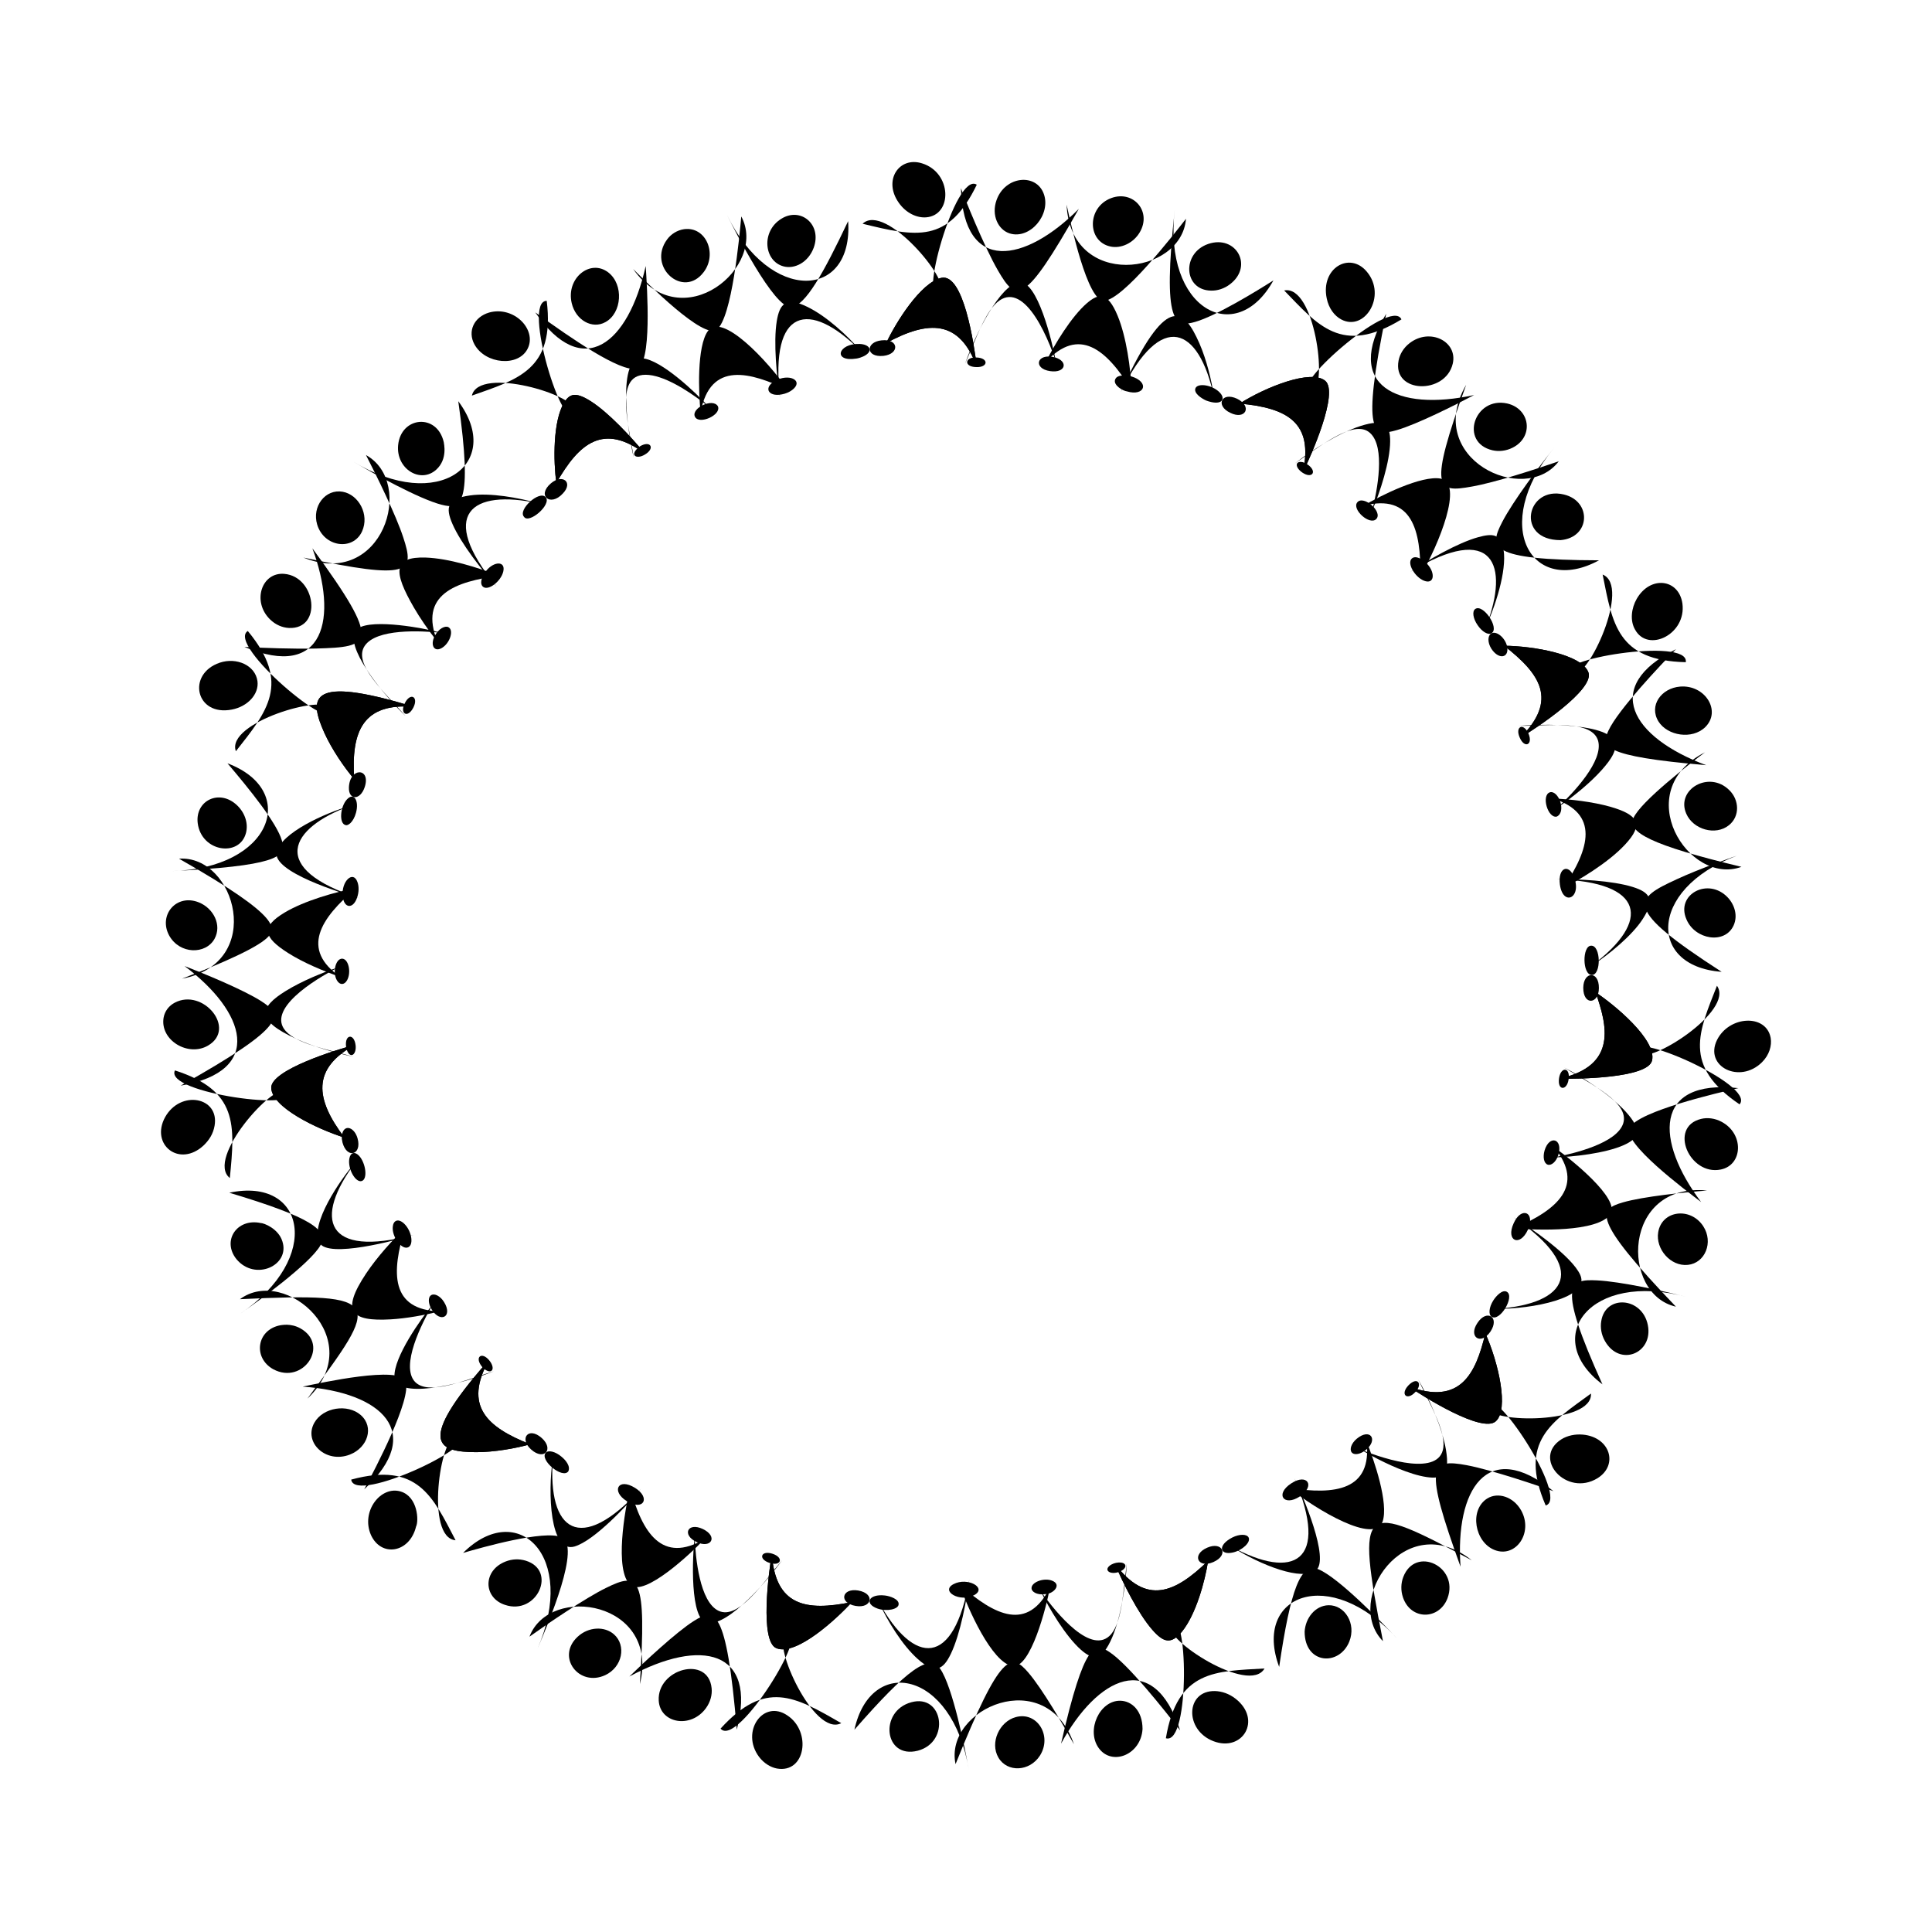 <svg:svg xmlns:svg="http://www.w3.org/2000/svg" enable-background="new 0 0 1650.345 1648.346" height="1922.612" id="Layer_1" version="1.1" viewBox="-136.242 -137.195 1922.612 1922.612" width="1922.612" x="0px" y="0px" xml:space="preserve">
<svg:g>
	<svg:g>
		<svg:path d="M1594.864,961.787c-57.232-38.678-40.297-72.485-22.492-118.015c17.898,25.108-69.217,79.625-77.29,67.042    c-16.44-25.565,116.919,31.614,99.782,50.968L1594.864,961.787z" />
		<svg:path d="M1457.216,1177.582c-1.048,6.264,0.031,13.263,3.626,19.65l0,0c14.84,26.333,48.265,12.26,42.766-15.683    C1498.083,1153.335,1461.308,1150.854,1457.216,1177.582z" />
		<svg:path d="M1562.502,1047.568c-84.408-8.308-86.252,103.257-30.971,115.552c-85.402-88.999-76.209-96.871-52.892-103.738    c20.428-5.954,62.655-10.207,83.863-11.811L1562.502,1047.568z" />
		<svg:path d="M1556.471,976.295c6.268-1.551,13.595-0.799,20.455,2.836h0c22.627,11.994,21.279,43.041-0.768,47.517    C1545.034,1033.019,1523.907,984.347,1556.471,976.295z" />
		<svg:path d="M1542.341,1153.457c-96.301-26.048-145.441,40.539-83.918,86.977c-45.781-100.987-32.988-104.791-5.475-103.474    c23.58,1.106,67.888,10.93,89.397,16.497L1542.341,1153.457z" />
		<svg:path d="M1572.369,897.855c12.11-24.477,49.055-26.27,53.458-2.217c1.335,7.747-1.412,17.115-8.682,24.286    C1594.921,941.848,1559.607,924.135,1572.369,897.855z" />
		<svg:path d="M1556.6,1058.996c-45.616-60.521-47.861-122.69,37.03-113.353c-18.546,4.296-99.337,22.765-108.223,39.446    c-7.717,14.9,55.67,62.059,71.194,73.905L1556.6,1058.996z" />
		<svg:path d="M1513.902,1089.018c-2.802,16.574,12.266,34.295,29.489,32.51c17.14-1.693,25.789-22.447,15.281-38.554    C1545.973,1063.687,1517.544,1067.22,1513.902,1089.018z" />
		<svg:path d="M1415.454,936.187c58.663-12.745,47.376-53.782,36.117-85.922c18.32,12.06,61.244,47.339,56.184,68.006    c-4.332,17.507-74.168,18.459-92.299,17.919L1415.454,936.187z" />
		<svg:path d="M1410.645,1004.797c30.423,38.006,3.267,61.769-40.042,80.324c22.209,2.037,83.165,4.14,95.769-14.05    c10.159-15.238-40.142-55.541-55.727-66.271L1410.645,1004.797z" />
		<svg:path d="M1370.114,1074.254c75.013,51.21,53.833,86.119-16.893,91.028c34.45,0.304,93.28-10.558,83.174-33.58    c-8.06-18.538-49.234-46.956-66.277-57.45L1370.114,1074.254z" />
		<svg:path d="M1409.84,1014.626c20.547-3.852,63.174-14.216,69.308-34.084c6.259-20.787-31.921-38.44-58.737-55.359    c17.655,9.043,45.41,26.749,61.147,43.877c17.087,18.87,13.017,26.484-1.705,33.199c-18.387,8.297-50.913,11.895-70.013,12.365    L1409.84,1014.626z" />
		<svg:path d="M1454.879,846.089c0.207-17.47-15.358-16.945-15.552-0.312C1439.327,863.89,1454.879,862.043,1454.879,846.089z" />
		<svg:path d="M1424.697,937.164L1424.697,937.164c2.016-12.221-7.488-13.425-9.436-1.608    C1413.306,948.231,1422.942,948.52,1424.697,937.164z" />
		<svg:path d="M1403.965,1021.797c3.746,1.223,8.668-3.166,10.602-9.924l0,0c4.738-15.964-9.024-20.065-13.754-4.121    C1398.935,1014.325,1400.172,1020.56,1403.965,1021.797L1403.965,1021.797z" />
		<svg:path d="M1384.194,1086.638L1384.194,1086.638c7.876-18.156-6.817-23.382-14.189-6.374    C1362.031,1097.695,1376.229,1104.057,1384.194,1086.638z" />
		<svg:path d="M1363.279,1148.313L1363.279,1148.313c-4.407-2.555-10.673,4.114-13.568,8.756v0c-4.216,6.715-4.88,13.947-1.607,16.075    C1356.312,1178.475,1371.437,1153.043,1363.279,1148.313z" />
		<svg:path d="M1415.454,936.187c58.663-12.745,47.376-53.782,36.117-85.922c18.32,12.06,61.244,47.339,56.184,68.006    c-4.332,17.507-74.168,18.459-92.299,17.919L1415.454,936.187z" />
	</svg:g>
	<svg:g>
		<svg:path d="M1401.946,1360.981c-27.786-64.494,7.03-83.379,45.05-111.396c1.872,30.682-101.245,29.41-101.288,14.474    c-0.12-30.637,80.765,89.841,56.241,96.918L1401.946,1360.981z" />
		<svg:path d="M1185.806,1460.23c-13.475,0.406-22.971,12.919-23.753,26.314c0,32.558,34.488,34.642,44.464,9.84    C1213.638,1478.532,1202.046,1459.917,1185.806,1460.23z" />
		<svg:path d="M1328.337,1415.481c-66.609-52.706-128.027,40.403-88.346,80.496c-27.327-139.942-21.407-138.9,88.344-80.494    L1328.337,1415.481z" />
		<svg:path d="M1343.734,1354.03c10.691-6.657,26.105-1.795,33.76,11.806h0c12.41,22.136-5.265,47.703-26.393,39.438    C1331.335,1397.553,1325.583,1365.598,1343.734,1354.03z" />
		<svg:path d="M1254.28,1493.648c-67.433-74.328-144.216-43.725-117.572,27.965c11.426-77.725,21.491-104.387,39.061-97.167    c20.16,8.318,64.15,53.705,78.516,69.204L1254.28,1493.648z" />
		<svg:path d="M1417.658,1295.056c5.785-3.579,13.443-5.323,21.433-4.591l0,0c27.068,2.593,35.371,30.187,14.547,43.288    C1422.598,1352.935,1387.916,1313.787,1417.658,1295.056z" />
		<svg:path d="M1317.199,1421.887c-5.441-75.829,26.102-129.054,92.446-75.139c-14.375-5.201-61.39-21.218-86.226-25.856    c-36.912-6.89-42.613,0.473-6.218,100.995L1317.199,1421.887z" />
		<svg:path d="M1260.176,1432.245c-2.311,6.08-2.597,13.299-0.268,20.191l0,0c7.723,22.815,35.967,22.74,44.339,0.82    C1315.914,1421.645,1272.171,1400.736,1260.176,1432.245z" />
		<svg:path d="M1265.01,1242.229c52.503,19.882,67.536-13.162,76.902-52.647c13.101,29.497,23.682,75.651,10.382,87.596    c-13.37,12.279-72.344-24.669-87.284-34.945L1265.01,1242.229z" />
		<svg:path d="M1223.729,1297.405c5.442,48.356-30.924,53.358-77.189,46.087c27.921,22.26,85.205,56.151,93.019,33.788    c6.42-18.362-8.372-61.385-15.831-79.873L1223.729,1297.405z" />
		<svg:path d="M1151.998,1334.067c35.252,83.014-0.772,101.89-63.331,67.566c30.691,19.4,70.823,34.605,84.598,23.953    c14.177-10.77-13.282-74.948-21.262-91.519L1151.998,1334.067z" />
		<svg:path d="M1217.705,1305.227c26.64,10.926,78.673,26.537,82.354-1.817c2.353-17.385-13.937-44.117-24.948-67.788    c10.589,18.436,23.836,47.729,27.599,70.024c4.356,26.057-4.274,29.255-19.407,27.009c-16.833-2.496-39.448-12.928-54.336-21.034    c-6.858-3.715-11.261-6.395-11.261-6.395L1217.705,1305.227z" />
		<svg:path d="M1346.989,1187.897c9.561-14.563-3.795-22.569-12.903-8.687C1324.534,1193.166,1337.328,1202.017,1346.989,1187.897z" />
		<svg:path d="M1272.256,1248.064c7.703-8.067,2.096-16.046-7.06-6.464C1256.994,1250.386,1263.807,1257.118,1272.256,1248.064z" />
		<svg:path d="M1208.912,1308.143c2.541,3.113,8.903,1.883,14.289-2.651v0c12.185-10.054,4.21-22.076-9.343-10.902    C1208.616,1298.999,1206.439,1305.112,1208.912,1308.143L1208.912,1308.143z" />
		<svg:path d="M1157.145,1352.058c16.049-10.634,7.457-23.605-8.509-13.021C1132.199,1349.826,1141.524,1362.31,1157.145,1352.058z" />
		<svg:path d="M1106.277,1392.767L1106.277,1392.767c-1.802-3.462-9.061-3.501-16.148,0.043l0,0    c-15.092,7.745-12.747,18.096,0.865,14.871C1100.16,1405.482,1108.746,1397.514,1106.277,1392.767z" />
		<svg:path d="M1265.01,1242.229c52.503,19.882,67.536-13.162,76.902-52.647c13.101,29.497,23.682,75.651,10.382,87.596    c-13.37,12.279-72.344-24.669-87.284-34.945L1265.01,1242.229z" />
	</svg:g>
	<svg:g>
		<svg:path d="M1023.96,1592.601c11.465-68.38,49.838-66.583,98.194-69.42c-15.404,26.784-101.213-29.911-93.087-42.512    c16.354-25.422,19.731,119.521-5.103,111.93L1023.96,1592.601z" />
		<svg:path d="M770.621,1556.788c-32.373,8.818-27.179,56.806,6.47,48.219C809.736,1596.33,802.38,1548.044,770.621,1556.788z" />
		<svg:path d="M932.48,1598.616c-27.342-80.215-129.588-35.614-117.811,19.756c45.232-112.6,55.579-110.552,72.347-91.196    c13.99,16.245,35.386,53.091,45.462,71.441L932.48,1598.616z" />
		<svg:path d="M978.742,1555.276c11.053,0.236,22.001,9.624,22.001,28.173c-1.572,25.704-30.46,37.068-43.573,18.971    C944.314,1584.578,958.154,1554.769,978.742,1555.276z" />
		<svg:path d="M827.919,1624.157c-16.528-99.738-97.719-114.229-113.9-40.041c53.116-60.824,74.69-75.939,85.368-60.641    c12.484,18.01,24.84,79.775,28.535,100.685L827.919,1624.157z" />
		<svg:path d="M1072.885,1545.642c6.846,0.219,14.16,2.674,20.528,7.692h0c26.397,20.788,7.04,53.311-22.085,42.206    C1042.209,1584.441,1043.593,1544.95,1072.885,1545.642z" />
		<svg:path d="M919.644,1597.988c35.821-65.841,91.752-94.981,118.513-13.189c-16.457-21.208-51.795-65.914-70.509-78.105    c-14.019-9.131-24.454-11.777-48.001,91.294L919.644,1597.988z" />
		<svg:path d="M874.662,1571.556c-16.182,4.293-26.12,25.315-17.327,40.322c8.732,14.951,31.063,14.073,41.361-2.079    C911.06,1590.111,895.797,1565.779,874.662,1571.556z" />
		<svg:path d="M973.036,1418.685c31.805,42.609,60.483,28.752,93.02-2.694c-3.271,20.836-12.143,53.257-26.013,70.449    c-10.937,13.115-18.406,10.903-29.414-1.587c-14.29-16.209-29.913-47.825-37.596-66.166L973.036,1418.685z" />
		<svg:path d="M908.567,1442.674c-22.164,43.741-54.489,28.368-89.917-3.076c8.132,23.996,32.016,77.57,52.641,81.264    c18.088,2.871,33.941-59.496,37.274-78.187L908.567,1442.674z" />
		<svg:path d="M828.37,1434.603c-15.248,88.238-55.092,85.793-89.98,22.632c8.363,18.438,23.428,43.06,38.783,56.611    c17.348,15.543,25.307,10.403,32.881-5.38c9.363-19.556,15.837-53.945,18.319-73.861L828.37,1434.603z" />
		<svg:path d="M899.279,1446.027c16.593,23.549,51.229,64.825,70.159,43.101c11.429-13.397,12.309-46.166,15.657-70.487    c-1.048,20.782-5.675,52.839-14.637,73.804c-10.13,23.318-18.681,22.851-30.927,12.206    c-15.415-13.646-31.947-41.523-40.249-58.626L899.279,1446.027z" />
		<svg:path d="M1071.215,1417.262c15.858-6.946,9.176-21.003-6.178-14.275h0C1049.248,1409.905,1055.926,1423.958,1071.215,1417.262z" />
		<svg:path d="M975.97,1427.503L975.97,1427.503c4.936-1.341,8.357-4.48,7.638-7.023c-1.163-4.111-11.11-3.549-15.966,0.74    C962.762,1425.526,968.112,1429.637,975.97,1427.503z" />
		<svg:path d="M903.745,1449.184c8.127,0,17.101-9.37,7.07-13.359c-8.343-3.352-21.22,1.642-20.509,7.814    C890.306,1446.307,895.03,1450.407,903.745,1449.184z" />
		<svg:path d="M833.281,1450.127c13.122-7.159-6.735-18.206-20.606-10.898C799.209,1446.295,819.27,1457.818,833.281,1450.127z" />
		<svg:path d="M758.022,1459.234c0.472-4.956-8.357-8.092-13.623-8.69l0,0c-15.863-1.867-21.212,8.067-7.316,13.036    C746.349,1466.813,758.022,1464.187,758.022,1459.234z" />
		<svg:path d="M973.036,1418.685c31.805,42.609,60.483,28.752,93.02-2.694c-3.271,20.836-12.143,53.257-26.013,70.449    c-10.937,13.115-18.406,10.903-29.414-1.587c-14.29-16.209-29.913-47.825-37.596-66.166L973.036,1418.685z" />
	</svg:g>
	<svg:g>
		<svg:path d="M580.798,1583.013c44.617-48.866,73.519-32.354,120.126-5.409c-27.537,14.155-68.842-80.011-55.394-86.045    c26.986-11.973-47.843,111.554-64.727,91.456L580.798,1583.013z" />
		<svg:path d="M386.945,1415.899c-6.902-2.058-13.655-1.641-19.966,0.801h0c-22.851,8.797-22.541,36.025-0.701,43.185    C398.107,1470.606,418.512,1425.631,386.945,1415.899z" />
		<svg:path d="M500.529,1538.688c20.287-82.224-89.819-100.116-109.88-47.167c18.398-13.169,55.537-38.369,75.93-48.383    c33.52-16.573,40.762-12.528,33.947,95.55L500.529,1538.688z" />
		<svg:path d="M571.938,1542.925c0.632,6.439-1.163,13.585-5.74,19.843l0,0c-15.062,20.611-45.64,15.001-46.906-7.609    C517.489,1523.471,568.655,1509.536,571.938,1542.925z" />
		<svg:path d="M398.671,1503.584c39.949-92.534-20.021-149.256-74.103-95.405c19.455-5.659,80.34-22.923,97.811-15.705    c20.224,8.186-12.853,85.198-23.708,111.114L398.671,1503.584z" />
		<svg:path d="M647.327,1569.924c24.269,16.052,18.077,57.897-10.483,52.792c-6.14-1.156-12.865-5.129-17.766-11.641    C600.42,1586.052,623.274,1553.43,647.327,1569.924z" />
		<svg:path d="M490.084,1531.176c71.349-38.72,127.465-26.323,106.883,52.911c-10.277-122.788-22.2-121.087-42.759-108.152    c-17.265,10.813-49.815,41.234-64.122,55.243L490.084,1531.176z" />
		<svg:path d="M474.736,1489.197c-9.201-8.138-25.196-7.79-36.207,2.454h0c-21.717,20.289,1.628,50.217,27.54,38.137    C483.227,1521.761,487.231,1500.209,474.736,1489.197z" />
		<svg:path d="M631.844,1409.095c3.49,51.528,33.435,57.523,79.76,47.942c-14.746,16.294-55.433,54.097-75.253,45.957    c-16.689-6.869-7.641-76.072-4.511-93.898L631.844,1409.095z" />
		<svg:path d="M564.626,1394.533c-41.684,24.396-61.583-5.512-73.828-51.165c-5.184,21.692-15.913,82.063,0.256,96.793    c13.748,12.193,60.724-31.767,73.57-45.629L564.626,1394.533z" />
		<svg:path d="M501.639,1344.43c-61.065,66.55-92.885,41.526-87.762-29.719c-5.147,33.481-2.87,93.857,21.428,87.133    c19.871-5.711,53.239-41.714,66.335-57.41L501.639,1344.43z" />
		<svg:path d="M555.028,1392.287c0.852,20.893,4.968,64.544,23.796,73.492c19.85,9.347,44.17-27.827,63.198-50.231    c-13.43,18.864-52.741,65.095-74.063,62.427c-18.145-2.094-15.2-66.771-12.928-85.688L555.028,1392.287z" />
		<svg:path d="M715.257,1460.922L715.257,1460.922c16.146,2.845,19.856-12.287,2.509-15.351    C701.263,1442.831,698.238,1458.098,715.257,1460.922z" />
		<svg:path d="M629.551,1418.107L629.551,1418.107c11.569,3.759,14.513-5.35,2.943-9.108    C621.118,1405.287,617.782,1414.268,629.551,1418.107z" />
		<svg:path d="M557.069,1397.377L557.069,1397.377c14.351,6.881,21.672-5.524,6.05-13.021    C548.043,1377.292,542.004,1390.32,557.069,1397.377z" />
		<svg:path d="M487.377,1356.582L487.377,1356.582c16.759,10.438,24.206-3.253,8.334-13.134h0    C478.785,1332.899,471.775,1346.854,487.377,1356.582z" />
		<svg:path d="M429.251,1327.091c2.599-5.197-2.683-11.376-6.748-14.68l0,0c-6.048-5.135-13.094-6.847-15.691-3.877    C400.509,1315.74,423.303,1334.688,429.251,1327.091z" />
		<svg:path d="M631.844,1409.095c3.49,51.528,33.435,57.523,79.76,47.942c-14.746,16.294-55.433,54.097-75.253,45.957    c-16.689-6.869-7.641-76.072-4.511-93.898L631.844,1409.095z" />
	</svg:g>
	<svg:g>
		<svg:path d="M213.246,1335.219c66.468-18.072,81.311,17.243,103.882,60.359c-30.392-2.517-14.98-104.428,0.021-102.316    c30.361,4.242-100.35,67.233-103.9,41.961L213.246,1335.219z" />
		<svg:path d="M144.748,1098.059c-3.927-12.622-18.381-18.204-21.728-18.204c-23.653-4.878-38.604,17.759-23.943,36.006    C117.548,1138.077,152.682,1122.23,144.748,1098.059z" />
		<svg:path d="M169.705,1254.616c61.628-58.501-21.906-132.553-67.165-98.941c146.828-6.968,138.953,1.753,67.163,98.939    L169.705,1254.616z" />
		<svg:path d="M222.758,1270.973c13.553,11.906,7.044,32.399-10.86,39.352h0c-23.85,9.253-46.387-12.138-35.315-31.717    C185.276,1263.235,209.712,1259.541,222.758,1270.973z" />
		<svg:path d="M102.824,1170.153c82.295-55.555,64.829-136.605-10.878-120.415c81.816,24.501,99.419,37.49,90.564,52.575    c-10.682,18.421-62.642,56.068-79.689,67.844L102.824,1170.153z" />
		<svg:path d="M262.658,1347.109c16.858,5.244,18.044,29.031,15.131,34.857c-6.382,26.307-34.731,30.865-44.916,8.287    C222.665,1366.806,242.741,1340.903,262.658,1347.109z" />
		<svg:path d="M164.935,1242.682c78.861,5.559,122.289,45.77,61.3,102.183c10.869-20.417,47.537-89.898,41.171-107.628    c-5.728-15.567-83.493,1.509-102.47,5.449L164.935,1242.682z" />
		<svg:path d="M162.767,1184.753c-9.894-5.501-18.931-3.152-19.931-3.152c-23.781,4.409-27.594,32.469-7.126,43.797    C165.387,1241.302,192.183,1201.397,162.767,1184.753z" />
		<svg:path d="M350.168,1216.472c-24.979,45.241-2.365,66.452,41.245,83.593c-14.362,4.055-35.906,7.899-53.92,7.85    c-36.46-0.187-58.277-8.268,3.612-81.13c5.362-6.302,9.059-10.314,9.059-10.314L350.168,1216.472z" />
		<svg:path d="M301.424,1167.809c-49.126-1.459-48.388-38.454-34.597-82.89c-11.678,10.967-27.673,28.587-38.715,45.154    c-25.604,38.407-14.721,47.881,24.436,45.672c15.571-0.896,33.425-4.138,48.874-7.938L301.424,1167.809z" />
		<svg:path d="M275.349,1091.666c-87.859,23.248-100.136-15.706-57.805-72.271c-15.056,16.812-45.96,62.333-35.807,80.279    c8.579,15.564,76.175-2.498,93.612-8.004L275.349,1091.666z" />
		<svg:path d="M294.532,1160.746c-11.045,18.748-32.609,61.464-17.756,77.222c13.708,14.136,49.577-1.831,78.507-10.565    c-35.533,14.163-97.856,28.351-98.985,5.355c-0.709-19.309,25.929-57.087,38.236-72.01L294.532,1160.746z" />
		<svg:path d="M392.374,1305.319L392.374,1305.319c13.052,11.558,22.867-0.532,10.428-11.542    C389.513,1282.05,380.159,1294.533,392.374,1305.319z" />
		<svg:path d="M343.366,1222.82c0.735,1.47,6.73,6.457,9.61,4.005c2.028-1.725,0.979-6.19-2.212-10.079    C343.242,1207.375,335.613,1213.166,343.366,1222.82z" />
		<svg:path d="M292.887,1151.639c-3.403,2.05-3.122,8.537,0.596,14.511h0c8.519,13.624,21.287,6.966,12.118-7.702    C301.985,1152.636,296.276,1149.598,292.887,1151.639L292.887,1151.639z" />
		<svg:path d="M254.598,1083.845c-0.874,9.919,9.096,23.332,15.538,20.109c5.834-2.918,2.986-17.833-5.491-24.583    C259.655,1075.494,255.094,1077.354,254.598,1083.845z" />
		<svg:path d="M223.835,1038.072L223.835,1038.072c6.138-2.118,3.773-18.117-2.739-25.082c-4.277-4.576-8.666-3.391-9.723,2.923    C209.662,1026.137,217.731,1040.178,223.835,1038.072z" />
		<svg:path d="M350.168,1216.472c-24.979,45.241-2.365,66.452,41.245,83.593c-14.362,4.055-35.906,7.899-53.92,7.85    c-36.46-0.187-58.277-8.268,3.612-81.13c5.362-6.302,9.059-10.314,9.059-10.314L350.168,1216.472z" />
	</svg:g>
	<svg:g>
		<svg:path d="M37.835,928.015c62.816,20.146,59.862,54.17,54.628,107.098c-24.454-19.392,44.517-95.604,55.42-86.034    c22.924,20.208-121.244,1.89-110.047-21.059L37.835,928.015z" />
		<svg:path d="M108.56,691.619c2.302-8.947-0.671-19.354-8.524-27.067l0,0c-17.606-17.268-42.283-5.146-39.531,17.389    C64.112,710.725,102.26,716.137,108.56,691.619z" />
		<svg:path d="M44.904,836.735c83.51-15.77,53.179-123.219-2.989-119.426c104.587,59.494,97.908,70.482,85.628,80.505    c-15.456,12.752-63.451,31.539-82.641,38.918L44.904,836.735z" />
		<svg:path d="M70.653,903.366c-19.728,11.422-47.722-5.406-44.121-27.685c1.175-6.785,5.43-12.072,11.166-15.086    C65.87,845.79,99.657,886.56,70.653,903.366z" />
		<svg:path d="M34.288,729.635c100.195-2.305,127.576-80.209,55.86-107.208c21.669,25.524,49.294,59.525,54.177,77.034    c3.871,13.787,1.403,23.754-93.636,29.372c-9.876,0.584-16.405,0.804-16.405,0.804L34.288,729.635z" />
		<svg:path d="M77.287,983.133c-1.441,7.98-5.088,13.754-10.544,19.209c-24.291,23.019-53.77-0.445-38.626-27.896    C43.475,947.081,82.357,954.477,77.287,983.133z" />
		<svg:path d="M47.368,824.138c60.355,45.144,80.502,104.329-3.821,119.028c108.287-60.593,100.608-70.623,80.716-83.701    c-17.198-11.304-58.07-28.098-76.896-35.324L47.368,824.138z" />
		<svg:path d="M77.25,797.076c7.554-13.825-1.135-30.358-15.434-36.203h0c-22.465-9.172-40.779,12.596-29.677,32.963    C42.618,812.665,68.51,812.835,77.25,797.076z" />
		<svg:path d="M217.275,902.462c-43.485,23.59-40.012,53.917-10.649,92.492c-28.049-8.927-72.232-30.175-72.964-49.498    c-0.67-17.99,65.917-38.414,83.61-42.997L217.275,902.462z" />
		<svg:path d="M202.644,835.076c-40.082-27.549-20.193-58.326,15.748-88.585c-20.974,3.883-51.682,12.713-71.182,24.304    c-24.109,14.413-21.529,24.691,3.439,40.508c14.947,9.483,35.1,17.958,51.995,23.771L202.644,835.076z" />
		<svg:path d="M221.873,756.773c-92.225-29.445-69.848-70.018-9.571-92.061c-25.214,7.246-68.587,26.769-73.236,46.043    c-4.281,19.625,63.503,40.56,82.804,46.02L221.873,756.773z" />
		<svg:path d="M200.689,825.381c-25.702,12.99-71.627,42.247-52.622,63.443c11.662,13.146,42.093,18.339,67.545,25.592    c-18.71-3.919-39.735-9.938-56.835-17.695c-40.6-18.414-37.394-31.343-10.349-47.959c15.15-9.347,36.404-18.293,52.262-23.378    L200.689,825.381z" />
		<svg:path d="M204.44,990.442c-1.424,4.615,0.169,8.44,0.169,9.44c4.608,16.684,19.465,12.04,15.014-4.067h0    C216.831,985.326,207.305,981.159,204.44,990.442z" />
		<svg:path d="M208.124,904.107c0,1.001,0.716,4.235,2.129,6.333c3.62,5.382,8.298,0.604,7.381-7.426    C216.263,891.025,206.724,891.865,208.124,904.107z" />
		<svg:path d="M199.011,838.362c2.876,4.95,7.419,4.807,10.153-0.085c4.358-7.781,1.48-21.277-4.935-21.466    C197.643,816.811,194.495,830.57,199.011,838.362z" />
		<svg:path d="M204.76,754.623c1.338,12.34,10.31,12.904,14.22,1.796c2.136-5.847,2.015-11.752,0.513-15.789    C215.296,728.558,203.312,739.675,204.76,754.623z" />
		<svg:path d="M207.499,683.827c2.308,1.154,7.954-2.713,10.532-12.227v0c3.228-11.766-1.966-20.943-9.11-13.17    C202.197,665.816,201.074,682.267,207.499,683.827z" />
		<svg:path d="M217.275,902.462c-43.485,23.59-40.012,53.917-10.649,92.492c-28.049-8.927-72.232-30.175-72.964-49.498    c-0.67-17.99,65.917-38.414,83.61-42.997L217.275,902.462z" />
	</svg:g>
	<svg:g>
		<svg:path d="M110.339,490.728c43.148,52.129,19.446,79.873-11.859,119.667c-10.257-28.72,89.018-57.067,93.084-42.5    c8.815,29.373-102.976-63.544-81.227-77.162L110.339,490.728z" />
		<svg:path d="M297.871,330.192c11.719-10.603,7.5-26.346,7.5-27.346c-6.688-29.195-42.706-25.606-45.43,3.028    C257.747,329.35,282.125,344.439,297.871,330.192z" />
		<svg:path d="M165.699,417.681c78.661,31.797,111.938-74.581,62.256-102.019c10.597,20.65,29.955,59.883,37.119,82.017    c11.526,34.842,7.449,42.614-99.374,19.999L165.699,417.681z" />
		<svg:path d="M151.288,487.711c-6.47-0.3-13.287-3.102-18.819-8.523l0,0c-18.242-17.862-8.259-47.284,14.249-45.304    C178.316,436.644,184.867,489.226,151.288,487.711z" />
		<svg:path d="M214.887,321.891c85.569,52.449,150.747,1.563,104.922-59.82c14.923,105.298,2.16,107.775-16.491,103.04    c-22.357-5.591-69.178-31.701-88.435-43.221L214.887,321.891z" />
		<svg:path d="M119.972,540.653c1.691,12.966-9.79,25.258-25.455,28.265l0,0c-36.132,7.04-45.181-35.408-12.076-46.647    C99.216,516.677,117.806,524.849,119.972,540.653z" />
		<svg:path d="M174.608,408.412c25.522,68.476,12.779,131.876-67.639,98.165c15.946,0.972,51.122,2.173,71.392,1.606    c54.31-1.654,66.906-3.213-3.756-99.769L174.608,408.412z" />
		<svg:path d="M224.026,391.701c7.662-16.852-3.345-36.613-19.144-39.514c-17.376-3.17-30.926,14.658-25.479,32.665    C186.199,407.283,214.916,411.261,224.026,391.701z" />
		<svg:path d="M275.164,566.169c-49.315-3.813-62.322,23.205-58.874,72.072c-10.002-11.708-22.116-29.462-29.571-45.752    c-15.053-33.449-16.367-56.438,75.314-30.295c7.951,2.269,13.129,3.971,13.129,3.971L275.164,566.169z" />
		<svg:path d="M299.223,501.678c-19.366-47.259,18.186-60.238,61.183-65.873c-21.417-8.431-50.261-17.333-72.993-18.152    c-32.895-1.037-32.291,14.292-11.783,49.736c5.944,10.198,13.791,21.845,23.594,34.287L299.223,501.678z" />
		<svg:path d="M357.817,446.397c-59.013-72.124-25.084-97.171,41.877-82.696c-19.797-5.622-48.109-10.763-68.21-7.862    c-22.682,3.149-24.696,11.75-17.486,28.348c8.599,19.789,30.238,47.129,43.816,62.211L357.817,446.397z" />
		<svg:path d="M302.822,492.493c-20.615-2.099-64.578-4.28-76.161,13.076c-11.99,18.021,20.08,46.352,40.668,69.76    c-19.533-18.681-56.605-62.498-51.17-82.25c4.25-15.993,57.838-7.044,74.071-3.56c7.617,1.64,12.59,2.976,12.59,2.976    L302.822,492.493z" />
		<svg:path d="M210.975,646.297c-0.526,12.949,11.314,13.298,15.755-0.325C233.016,626.692,211.808,626.119,210.975,646.297z" />
		<svg:path d="M266.572,562.608L266.572,562.608c-5.257,10.291,2.774,15.599,8.593,4.218    C280.514,556.085,272.083,551.539,266.572,562.608z" />
		<svg:path d="M297.482,493.785c-6.186,9.389-2.522,18.38,5.499,14.109c8.032-4.278,12.63-17.133,7.475-20.651    C308.813,485.6,302.676,485.994,297.482,493.785z" />
		<svg:path d="M347.822,430.558L347.822,430.558c-5.154,6.105-6.863,13.339-3.381,16.175c5.31,4.327,17.921-5.484,20.144-15.197    C367.067,420.89,355.459,421.303,347.822,430.558z" />
		<svg:path d="M385.258,377.164c4.897,7.345,27.801-12.319,21.553-19.584C400.558,350.31,378.605,370.229,385.258,377.164z" />
		<svg:path d="M275.164,566.169c-49.315-3.813-62.322,23.205-58.874,72.072c-10.002-11.708-22.116-29.462-29.571-45.752    c-15.053-33.449-16.367-56.438,75.314-30.295c7.951,2.269,13.129,3.971,13.129,3.971L275.164,566.169z" />
	</svg:g>
	<svg:g>
		<svg:path d="M407.826,162.191c8.444,68.804-29.15,78.177-74.493,94.295c7.134-29.978,105.449,0.178,101.285,14.508    c-8.577,29.636-52.146-108.85-26.796-108.801L407.826,162.191z" />
		<svg:path d="M643.284,127.829c11.11,3.112,24.821-3.842,30.238-18.522v0c8.451-23.253-13.131-40.781-32.19-28.822    C621.064,92.928,623.88,122.457,643.284,127.829z" />
		<svg:path d="M493.845,130.534c49.086,69.327,134.293-2.774,107.583-52.333c-1.826,20.102-9.261,101.184-24.484,112.705    c-13.339,9.926-69.284-46.71-83.096-60.373L493.845,130.534z" />
		<svg:path d="M466.162,183.386c-13.048,7.263-29.533-1.892-33.493-18.997l0,0c-5.778-24.743,18.503-44.331,36.432-30.469    C484.689,145.959,482.761,174.429,466.162,183.386z" />
		<svg:path d="M587.045,76.378c42.995,89.013,126.062,84.293,120.726,6.496c-24.303,51.305-42.491,84.286-56.711,85.565    c-16.89,1.58-56.475-76.862-64.018-92.063L587.045,76.378z" />
		<svg:path d="M389.032,209.42c-9.034,18.953-42.436,15.886-53.188-4.001c-6.948-12.826-0.539-27.112,14.69-31.602    C375.226,167.029,397.999,190.605,389.032,209.42z" />
		<svg:path d="M506.338,127.5c-17.257,77.376-62.505,114.859-109.918,46.172c36.191,26.154,84.476,59.509,100.699,56.034    c15.946-3.418,10.516-80.874,9.216-102.205L506.338,127.5z" />
		<svg:path d="M563.997,133.611c13.79-18.018,2.485-45.647-19.444-42.738c-6.9,0.957-13.118,4.974-16.909,10.188    C507.461,128.32,543.765,160.522,563.997,133.611z" />
		<svg:path d="M505.926,314.565c-41.628-31.327-65.876-10.872-88.557,28.965c-2.897-21.666-3.567-61.602,7.803-80.161    c5.213-8.336,10.863-11.091,25.945-1.621c18.279,11.462,40.911,36.139,54.81,52.814L505.926,314.565z" />
		<svg:path d="M560.982,273.288c9.428-52.002,50.243-39.862,86.922-22.353c-20.788-29.771-65.926-77.762-79.645-58.767    c-11.163,15.203-9.38,62.465-7.274,81.119L560.982,273.288z" />
		<svg:path d="M639.997,258.358c-10.282-89.103,28.863-97.584,79.828-46.799c-12.759-14.924-33.952-34.456-53.049-43.575    c-21.074-10.178-27.232-2.646-30.026,14.382c-3.459,21.013-0.011,56.09,3.243,75.991L639.997,258.358z" />
		<svg:path d="M568.943,267.465c-14.896-11.893-37.205-27.358-55.83-31.021c-40.21-7.37-23.995,46.794-18.722,81.633    c-6.291-26.043-16.811-101.151,8.751-98.711c18.844,1.689,53.056,34.071,65.8,48.101L568.943,267.465z" />
		<svg:path d="M412.04,343.749L412.04,343.749c-14.404,12.216-0.668,23.757,11.801,10.179    C434.545,342.856,423.616,333.944,412.04,343.749z" />
		<svg:path d="M500.607,306.93c-11.446,8.584-3.745,13.563,4.962,8.186C515.918,309.024,511.265,300.653,500.607,306.93z" />
		<svg:path d="M555.303,277.483c4.018,8.376,26.533-1.676,22.889-10.325C573.184,258.394,551.274,269.087,555.303,277.483z" />
		<svg:path d="M634.869,241.89c-12.515,7.335-5.675,17.277,9.762,12.693v0c3.782-1.109,6.943-3.007,9.062-5.052    C662.658,240.963,648.535,234.26,634.869,241.89z" />
		<svg:path d="M715.924,219.636c1.001-0.063,6.088-1.189,9.728-3.695c6.984-4.795,2.877-10.491-6.346-10.85    C697.602,204.245,692.2,223.317,715.924,219.636z" />
		<svg:path d="M505.926,314.565c-41.628-31.327-65.876-10.872-88.557,28.965c-2.897-21.666-3.567-61.602,7.803-80.161    c5.213-8.336,10.863-11.091,25.945-1.621c18.279,11.462,40.911,36.139,54.81,52.814L505.926,314.565z" />
	</svg:g>
	<svg:g>
		<svg:path d="M835.786,46.618c-28.451,59.039-60.535,51.824-113.623,38.843c22.507-21.478,88.157,57.603,77.26,67.12    c-23.12,20.238,14.983-119.847,36.358-105.963L835.786,46.618z" />
		<svg:path d="M1068.935,152.011c6.334,0.187,13.129-1.94,18.937-6.407v0c23.579-18.13,5.873-49.347-21.656-40.074    C1039.391,114.644,1041.556,151.623,1068.935,152.011z" />
		<svg:path d="M925.182,66.476c3.853,84.543,114.462,70.557,118.784,14.062c-12.278,15.76-62.435,80.481-81.451,81.617    c-16.755,0.813-33.199-77.168-37.33-95.679L925.182,66.476z" />
		<svg:path d="M868.676,95.142c-11.645-3.606-18.613-18.136-13.213-33.23v0c8.625-24.268,39.716-26.959,47.081-5.969    C909.758,76.241,888.934,101.258,868.676,95.142z" />
		<svg:path d="M1032.856,71.203c-11.978,99.606,61.077,137.893,98.132,70.632c-16.066,10.277-57.049,35.37-77.801,41.29    c-19.674,5.573-33.04,4.156-20.332-111.926L1032.856,71.203z" />
		<svg:path d="M785.461,79.081c-9.036,0.727-19.802-3.948-27.219-14.391v0c-16.04-22.501,0.367-46.609,23.183-39.292    C811.177,34.712,811.769,76.965,785.461,79.081z" />
		<svg:path d="M937.336,70.633c-53.277,53.472-114.579,65.336-117.326-20.524c3.281,8.544,22.558,57.264,36.965,82.055    c18.101,30.969,25.645,35.199,80.358-61.531L937.336,70.633z" />
		<svg:path d="M968.474,108.056c10.728,2.509,23.209-3.357,29.505-14.068v0c12.217-20.772-6.416-42.232-28.451-34.044    C945.362,69.041,945.5,102.827,968.474,108.056z" />
		<svg:path d="M835.849,227.843c-17.357-46.927-47.901-46.658-90.25-23.603c9.637-20.62,34.298-60.115,54.89-64.941    c22.221-4.889,32.568,66.03,35.364,88.542L835.849,227.843z" />
		<svg:path d="M904.579,222.884c32.801-35.195,60.129-12.937,85.255,28.115c-0.808-21.103-5.138-52.838-13.853-73.92    c-10.089-24.359-19.048-22.479-30.719-12.45c-15.423,13.364-32.208,41.111-40.681,58.256L904.579,222.884z" />
		<svg:path d="M979.16,253.018c40.596-83.155,77.838-63.905,92.451,3.68c-2.02-14.896-7.107-35.797-14.378-52.423    c-14.758-33.186-30.937-49.964-72.338,36.28c-3.576,7.455-5.738,12.459-5.738,12.459L979.16,253.018z" />
		<svg:path d="M914.436,222.245c-14.127-41.787-40.203-86.917-65.391-50.487c-9.55,13.859-17.12,35.65-24.831,52.802    c10.572-30.295,34.965-78.195,53.514-80.788c18.399-2.793,33.282,59.722,36.706,78.473L914.436,222.245z" />
		<svg:path d="M741.001,201.507L741.001,201.507c-16.078,1.638-15.949,17.248,1.88,15.441l0,0    C759.363,215.09,758.331,199.55,741.001,201.507z" />
		<svg:path d="M835.505,218.544c-11.509-0.719-13.086,9.313-0.255,9.569C847.278,228.592,847.89,219.035,835.505,218.544z" />
		<svg:path d="M913.549,218.443c-18.317-4.728-22.157,11.279-4.626,13.707C924.415,234.296,927.082,222.338,913.549,218.443z" />
		<svg:path d="M989.395,237.309c-1-0.125-14.299-3.333-16.091,3.677c-1.393,5.449,7.993,10.801,11.816,11.279    C1002.905,257.606,1008.327,242.987,989.395,237.309z" />
		<svg:path d="M1053.389,249.185L1053.389,249.185c-1.924,4.789,5.748,9.98,10.593,12.174c14.885,5.582,19.695-0.816,14.335-7.108    C1071.188,245.82,1055.67,243.505,1053.389,249.185z" />
		<svg:path d="M835.849,227.843c-17.357-46.927-47.901-46.658-90.25-23.603c9.637-20.62,34.298-60.115,54.89-64.941    c22.221-4.889,32.568,66.03,35.364,88.542L835.849,227.843z" />
	</svg:g>
	<svg:g>
		<svg:path d="M1258.392,180.636c-59.603,36.466-83.583,5.239-116.714-28.787c30.524-5.995,43.102,96.083,28.743,98.2    c-30.407,4.518,77.464-92.704,87.967-69.416L1258.392,180.636z" />
		<svg:path d="M1416.671,400.312c29.801-2.471,31.444-38.672,3.429-45.404C1382.695,345.917,1371.467,400.312,1416.671,400.312z" />
		<svg:path d="M1322.777,245.803c-42.763,73.378,58.189,121.061,92.167,76.047c-22.067,7.609-63.413,21.153-86.443,25.14    c-35.086,6.323-43.67,3.773-5.721-101.187L1322.777,245.803z" />
		<svg:path d="M1255.538,221.59c1.221-6.363,4.964-12.71,11.117-17.416v0c20.32-15.547,47.938-1.375,42.79,20.542    C1302.197,255.657,1249.252,254.569,1255.538,221.59z" />
		<svg:path d="M1410.622,308.036c-64.858,78.297-22.131,148.594,44.368,112.354c-110.897-0.226-109.045-13.173-96.456-37.835    c10.974-21.351,38.689-57.988,52.089-74.522L1410.622,308.036z" />
		<svg:path d="M1198.433,180.672c-6.662-3.555-12.381-10.922-14.402-20.954c-6.254-30.004,22.927-47.18,40.036-26.387    C1244.047,157.247,1221.768,193.168,1198.433,180.672z" />
		<svg:path d="M1330.69,255.928c-76.885,16.707-130.35-9.405-87.496-80.882c-25.378,122.368-12.025,122.186,10.42,115.83    c19.756-5.568,59.478-25.575,77.074-34.95L1330.69,255.928z" />
		<svg:path d="M1349.008,310.91c6.35,1.422,13.541,0.679,20.034-2.606v0c21.428-10.791,17.468-38.786-5.474-43.99    C1330.97,257.169,1315.764,303.155,1349.008,310.91z" />
		<svg:path d="M1160.235,333.033c11.048-50.004-15.743-64.341-62.981-68.606c26.73-16.83,71.053-34.272,85.209-22.744    c14.026,11.486-14.057,74.881-22.223,91.35L1160.235,333.033z" />
		<svg:path d="M1220.689,366.064c48.311-12.335,57.112,24.397,56.578,69.908c18.614-31.743,43.125-92.393,20.247-96.872    c-18.983-3.623-60.646,17.244-76.824,26.965L1220.689,366.064z" />
		<svg:path d="M1267.148,431.91c83.589-50.539,98.411-6.086,75.922,53.144c10.888-24.409,21.367-59.869,16.17-78.722    c-3.202-11.817-10.232-12.861-24.31-8.996c-20.954,5.758-51.2,23.445-67.782,34.57L1267.148,431.91z" />
		<svg:path d="M1229.281,370.926c5.063-20.265,13.413-63.262-2.145-77.266c-16.284-14.941-52.199,15.521-74.865,30.312    c17.006-13.308,44.107-30.45,65.398-37.251c24.464-7.76,29.561-0.726,29.482,15.387c-0.121,19.993-10.049,50.553-17.873,68.818    L1229.281,370.926z" />
		<svg:path d="M1094.873,259.626L1094.873,259.626c-15.652-7.328-21.884,6.934-6.759,14.009l0,0    C1102.933,281.031,1110.498,267.417,1094.873,259.626z" />
		<svg:path d="M1164.984,325.034c-1-0.375-2.593-2.131-6.207-2.497c-6.104-0.643-6.334,5.333,0.808,10.401    C1169.451,339.795,1175.145,332.094,1164.984,325.034z" />
		<svg:path d="M1233.406,379.225c6.593-7.16-12.732-23.924-18.921-16.569C1208.624,369.621,1226.993,386.186,1233.406,379.225    L1233.406,379.225z" />
		<svg:path d="M1284.237,424.262L1284.237,424.262c-4.351-4.896-11.723-9.154-15.535-5.637c-5.047,4.656,2.918,18.455,12.2,22.088    C1291,444.654,1292.399,433.263,1284.237,424.262z" />
		<svg:path d="M1331.797,468.86L1331.797,468.86c-3.217,2.309-2.18,9.477,2.349,15.987v0c4.378,6.612,10.61,10.26,13.959,8.123    C1356.256,487.77,1339.56,463.289,1331.797,468.86z" />
		<svg:path d="M1160.235,333.033c11.048-50.004-15.743-64.341-62.981-68.606c26.73-16.83,71.053-34.272,85.209-22.744    c14.026,11.486-14.057,74.881-22.223,91.35L1160.235,333.033z" />
	</svg:g>
	<svg:g>
		<svg:path d="M1541.356,521.779c-68.419-1.511-72.949-38.492-82.749-87.209c28.651,11.448-15.145,104.394-28.762,98.2    c-27.573-12.505,115.402-36.726,111.509-10.996L1541.356,521.779z" />
		<svg:path d="M1542.036,777.733c8.454,20.146,38.236,25.206,46.932,5.959c4.331-9.613,0.962-20.502-5.763-27.682    C1563.849,735.312,1531.021,752.774,1542.036,777.733z" />
		<svg:path d="M1560.402,611.478c-75.595,38.634-16.552,133.287,36.346,113.955c-90.248-21.574-113.654-34.539-107.529-48.449    c7.138-16.594,56.882-54.706,71.185-65.504L1560.402,611.478z" />
		<svg:path d="M1514.162,580.75c-9.788-15.888,2.866-33.124,21.471-34.686l0,0c25.026-2.078,41.466,24.422,24.976,40.427    C1547.693,598.991,1523.172,595.118,1514.162,580.75z" />
		<svg:path d="M1600.661,711.463c-95.19,30.148-100.472,112.818-23.64,118.444c-99.329-64.07-87.092-72.554-44.456-92.221    c21.281-9.814,52.577-21.121,68.099-26.226L1600.661,711.463z" />
		<svg:path d="M1490.906,489.418c-5.313-9.139-3.659-21.525,1.644-30.723v0c13.463-23.348,41.851-20.017,45.447,4.688    C1542.106,494.14,1503.724,512.657,1490.906,489.418z" />
		<svg:path d="M1561.638,624.273c-74.747-27.899-104.263-78.543-30.026-115.428c-14.984,15.432-57.707,60.326-67.206,80.985    c-7.204,15.571-7.708,25.491,97.232,34.44L1561.638,624.273z" />
		<svg:path d="M1541.864,672.605c6.776,15.611,28.971,22.17,42.382,11.436c11.242-8.99,10.275-25.255,0.462-34.877    C1564.451,628.952,1531.238,648.585,1541.864,672.605z" />
		<svg:path d="M1376.557,597.107c37.789-37.747,20.219-63.499-16.029-91.713c29.843,0.29,77.791,8.765,84.031,26.794    c5.544,17.259-52.256,55.468-67.998,64.921L1376.557,597.107z" />
		<svg:path d="M1409.496,657.463c45.827,15.109,36.634,49.378,9.668,89.25c13.901-6.984,44.155-24.557,61.56-43.214    c19.276-20.487,13.363-29.869-14.599-37.902c-17.172-4.847-40.081-7.607-56.628-8.132L1409.496,657.463z" />
		<svg:path d="M1412.917,737.818c87.344,2.473,94.678,41.2,34.976,85.838c16.255-10.276,40.186-29.926,50.676-46.382    c12.177-18.847,7.67-26.27-9.924-31.788c-20.464-6.416-55.136-8.055-75.726-7.671L1412.917,737.818z" />
		<svg:path d="M1414.141,666.165c15.279-14.294,45.431-45.997,39.977-66.123c-6.12-20.878-47.539-15.086-79.387-14.843    c9.015-0.849,26.683-1.654,42.737-0.725c67.621,3.857,59.327,23.198,40.206,44.617c-11.864,13.291-28.719,26.774-43.536,37.071    L1414.141,666.165z" />
		<svg:path d="M1363.85,509.139c0.038-9.707-10.499-19.576-16.248-15.845c-3.558,2.31-3.509,9.035,0.204,14.96v0    C1354.35,518.468,1363.798,518.06,1363.85,509.139z" />
		<svg:path d="M1384.861,592.94L1384.861,592.94c-4.98-11.335-13.629-7.217-8.81,3.742    C1380.766,607.962,1389.539,604.127,1384.861,592.94z" />
		<svg:path d="M1416.667,661.287L1416.667,661.287c-2.013-6.734-6.695-11.237-10.479-10.052c-8.982,2.813-2.073,26.472,6.89,24.137    C1418.208,672.806,1418.004,666.034,1416.667,661.287z" />
		<svg:path d="M1429.949,735.102c-5.274-12.986-15.998-8.862-13.897,7.839l0,0C1419.125,765.472,1438.483,756.277,1429.949,735.102z" />
		<svg:path d="M1447.169,803.906c-9.025,0-8.887,29.111,0.699,29.151C1457.383,833.096,1456.887,803.424,1447.169,803.906z" />
		<svg:path d="M1376.557,597.107c37.789-37.747,20.219-63.499-16.029-91.713c29.843,0.29,77.791,8.765,84.031,26.794    c5.544,17.259-52.256,55.468-67.998,64.921L1376.557,597.107z" />
	</svg:g>
</svg:g>
</svg:svg>